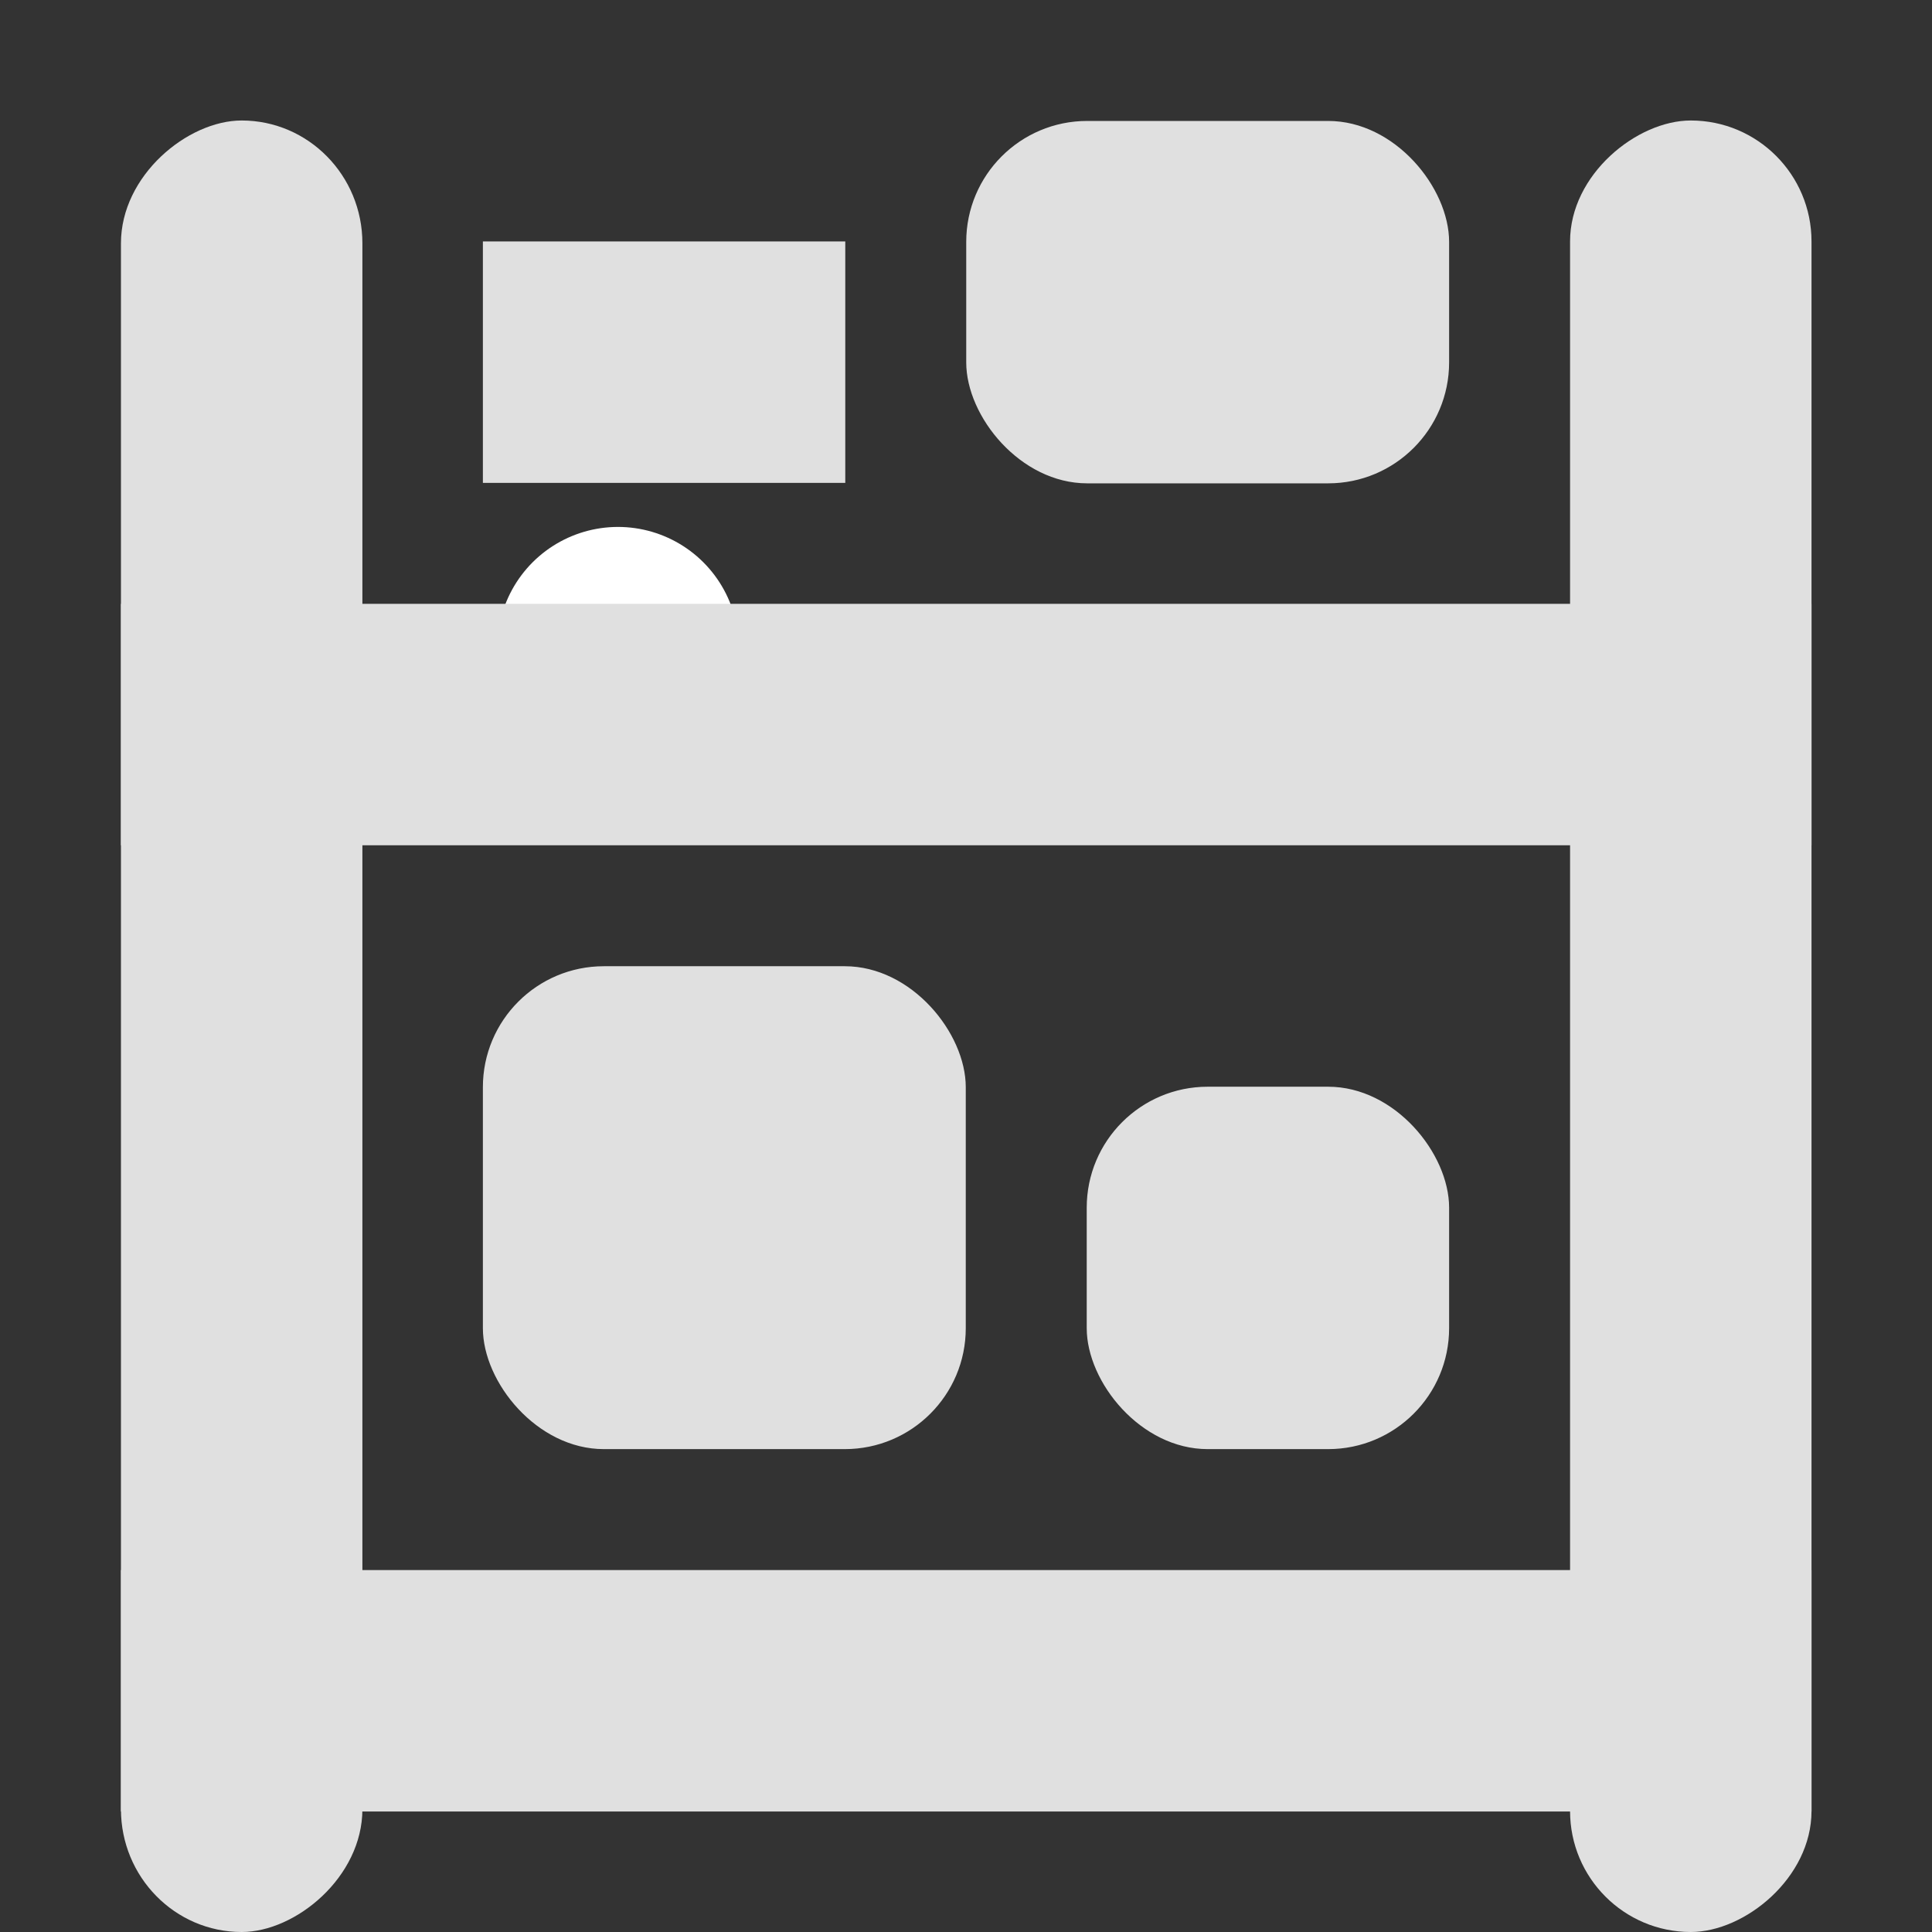 <?xml version="1.0" encoding="UTF-8" standalone="no"?>
<!-- Created with Inkscape (http://www.inkscape.org/) -->

<svg
   width="16"
   height="16"
   viewBox="0 0 4.233 4.233"
   version="1.1"
   id="svg5"
   inkscape:version="1.2 (dc2aedaf03, 2022-05-15)"
   sodipodi:docname="inventory_main_screen.svg"
   inkscape:export-filename="icon.png"
   inkscape:export-xdpi="3072"
   inkscape:export-ydpi="3072"
   xmlns:inkscape="http://www.inkscape.org/namespaces/inkscape"
   xmlns:sodipodi="http://sodipodi.sourceforge.net/DTD/sodipodi-0.dtd"
   xmlns="http://www.w3.org/2000/svg"
   xmlns:svg="http://www.w3.org/2000/svg">
  <rect x="0" y="0" width="4.233" height="4.233" fill="#333333" stroke="none"/>
  <sodipodi:namedview
     id="namedview7"
     pagecolor="#505050"
     bordercolor="#eeeeee"
     borderopacity="1"
     inkscape:showpageshadow="0"
     inkscape:pageopacity="0"
     inkscape:pagecheckerboard="false"
     inkscape:deskcolor="#505050"
     inkscape:document-units="px"
     showgrid="true"
     showguides="true"
     inkscape:zoom="32.816738"
     inkscape:cx="7.9075501"
     inkscape:cy="10.771942"
     inkscape:window-width="2560"
     inkscape:window-height="1001"
     inkscape:window-x="-9"
     inkscape:window-y="-9"
     inkscape:window-maximized="1"
     inkscape:current-layer="layer1"
     inkscape:lockguides="true">
    <inkscape:grid
       type="xygrid"
       id="grid9001" />
  </sodipodi:namedview>
  <defs
     id="defs2" />
  <g
     inkscape:label="Camada 1"
     inkscape:groupmode="layer"
     id="layer1">
    <rect
       style="fill:#e0e0e0;stroke:#ffffff;stroke-width:2;stroke-dasharray:none;stroke-opacity:1;fill-opacity:1"
       id="rect1793"
       height="3.124"
       x="6.271"
       y="7.731"
       rx="2"
       ry="2"
       width="0" />
    <rect
       style="fill:#e0e0e0;stroke:#ffffff;stroke-width:0.529;stroke-linecap:round;stroke-linejoin:round;stroke-dasharray:none;stroke-opacity:1;fill-opacity:1"
       id="rect6022"
       x="1.354"
       y="1.419" />
    <rect
       style="fill:#e0e0e0;fill-opacity:1;stroke:none;stroke-width:1.521;stroke-linecap:round;stroke-linejoin:miter;stroke-dasharray:none;stroke-opacity:1"
       id="rect19945"
       width="3.704"
       height="0.529"
       x="0.265"
       y="3.44"
       inkscape:transform-center-x="0.90483513"
       inkscape:transform-center-y="0.23675037" />
    <rect
       style="fill:#e0e0e0;fill-opacity:1;stroke:none;stroke-width:1.521;stroke-linecap:round;stroke-linejoin:miter;stroke-dasharray:none;stroke-opacity:1"
       id="rect24348"
       width="3.704"
       height="0.529"
       x="0.265"
       y="1.323"
       inkscape:transform-center-x="0.90483513"
       inkscape:transform-center-y="0.23675059" />
    <rect
       style="fill:#e0e0e0;fill-opacity:1;stroke:none;stroke-width:1.575;stroke-linecap:round;stroke-linejoin:miter;stroke-dasharray:none;stroke-opacity:1"
       id="rect24350"
       width="3.969"
       height="0.529"
       x="-4.233"
       y="0.265"
       inkscape:transform-center-x="-0.23675051"
       inkscape:transform-center-y="0.96946557"
       transform="rotate(-90)"
       ry="0.269" />
    <rect
       style="fill:#e0e0e0;fill-opacity:1;stroke:none;stroke-width:1.575;stroke-linecap:round;stroke-linejoin:miter;stroke-dasharray:none;stroke-opacity:1"
       id="rect24352"
       width="3.969"
       height="0.529"
       x="-4.233"
       y="3.44"
       inkscape:transform-center-x="-0.23675042"
       inkscape:transform-center-y="0.96946595"
       transform="rotate(-90)"
       ry="0.265" />
    <rect
       style="fill:#e0e0e0;fill-opacity:1;stroke:none;stroke-width:1.15;stroke-linecap:round;stroke-linejoin:miter;stroke-dasharray:none;stroke-opacity:1"
       id="rect27335"
       width="1.058"
       height="1.058"
       x="1.058"
       y="2.117"
       inkscape:transform-center-x="0.25852494"
       inkscape:transform-center-y="0.47350097"
       ry="0.265"
       rx="0.265" />
    <rect
       style="fill:#e0e0e0;fill-opacity:1;stroke:none;stroke-width:0.996;stroke-linecap:round;stroke-linejoin:miter;stroke-dasharray:none;stroke-opacity:1"
       id="rect40177"
       width="1.058"
       height="0.794"
       x="2.117"
       y="0.265"
       inkscape:transform-center-x="0.25852501"
       inkscape:transform-center-y="0.35512565"
       ry="0.265"
       rx="0.265" />
    <rect
       style="fill:#e0e0e0;fill-opacity:1;stroke:none;stroke-width:0.862;stroke-linecap:round;stroke-linejoin:miter;stroke-dasharray:none;stroke-opacity:1"
       id="rect40922"
       width="0.794"
       height="0.794"
       x="2.381"
       y="2.381"
       inkscape:transform-center-x="0.19389373"
       inkscape:transform-center-y="0.35512578"
       ry="0.265"
       rx="0.265" />
    <rect
       style="fill:#e0e0e0;fill-opacity:1;stroke:none;stroke-width:0.704;stroke-linecap:round;stroke-linejoin:miter;stroke-dasharray:none;stroke-opacity:1"
       id="rect73469"
       width="0.794"
       height="0.529"
       x="1.058"
       y="0.529"
       inkscape:transform-center-x="0.19389379"
       inkscape:transform-center-y="0.23675043"
       ry="4.2205812e-08"
       rx="6.3308718e-08" />
  </g>
</svg>
